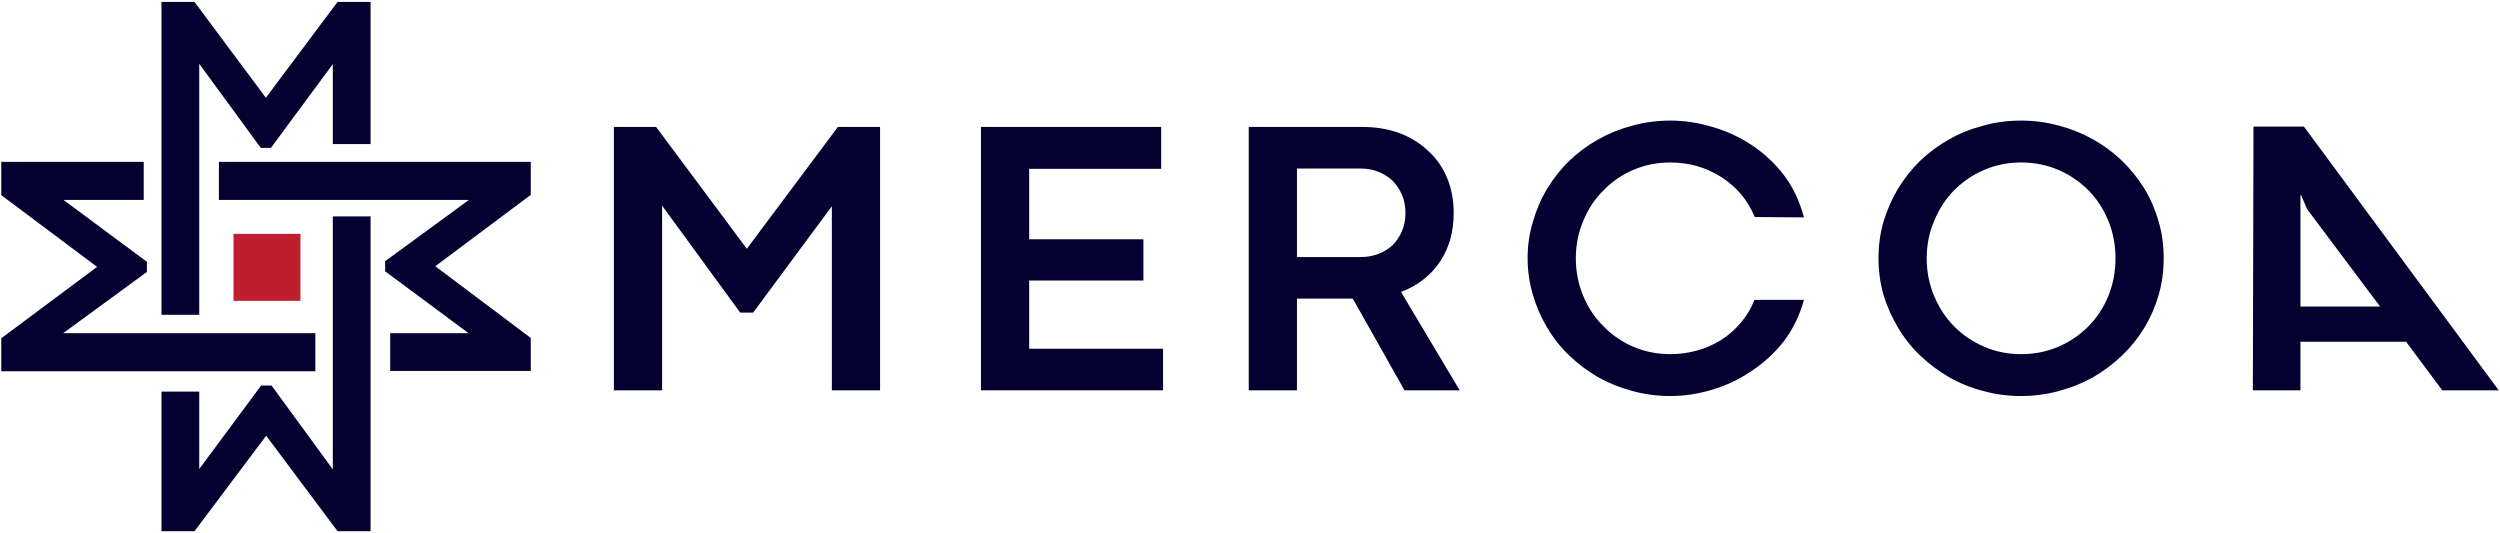 <svg width="1238" height="264" viewBox="0 0 1238 264" fill="none" xmlns="http://www.w3.org/2000/svg">
<g clip-path="url(#clip0_1064_6)">
<path d="M366.529 154.786L327.881 101.829V193.286H304.001V62.857H324.896L369.829 123.2L414.918 62.857H435.813V193.286H411.933V102.143L372.971 154.786H366.529Z" fill="#040030"/>
<path d="M485.773 62.857H575.01V83.6H509.654V118.486H566.212V138.915H509.654V172.7H575.953V193.286H485.773V62.857Z" fill="#040030"/>
<path fill-rule="evenodd" clip-rule="evenodd" d="M669.902 147.872H642.251V193.286H618.371V62.857H674.615C681.214 62.857 687.289 63.853 692.84 65.843C698.391 67.938 703.156 70.872 707.136 74.643C711.221 78.31 714.363 82.762 716.563 88C718.762 93.238 719.862 99.053 719.862 105.443C719.862 110.157 719.286 114.557 718.134 118.643C716.877 122.834 715.149 126.553 712.949 129.8C710.645 133.153 707.869 136.086 704.623 138.6C701.376 141.115 697.762 143.105 693.782 144.572L722.847 193.286H695.51L669.902 147.872ZM673.83 127.286C676.972 127.286 679.905 126.762 682.628 125.715C685.351 124.667 687.707 123.2 689.697 121.315C691.583 119.429 693.101 117.124 694.254 114.4C695.406 111.676 695.982 108.691 695.982 105.443C695.982 102.196 695.406 99.21 694.254 96.486C693.101 93.867 691.583 91.562 689.697 89.572C687.707 87.686 685.298 86.167 682.471 85.015C679.747 83.967 676.815 83.443 673.673 83.443H642.251V127.286H673.83Z" fill="#040030"/>
<path d="M868.957 107.486C867.176 103.191 864.872 99.367 862.044 96.015C859.112 92.662 855.813 89.834 852.147 87.529C848.481 85.224 844.501 83.443 840.207 82.186C835.912 81.034 831.566 80.458 827.167 80.458C820.673 80.458 814.598 81.662 808.942 84.072C803.287 86.481 798.364 89.834 794.174 94.129C789.88 98.32 786.528 103.348 784.12 109.215C781.606 114.977 780.349 121.21 780.349 127.915C780.349 134.62 781.606 140.905 784.12 146.772C786.528 152.534 789.88 157.51 794.174 161.701C798.364 165.996 803.287 169.348 808.942 171.758C814.598 174.167 820.673 175.372 827.167 175.372C831.566 175.372 835.912 174.796 840.207 173.643C844.396 172.491 848.376 170.762 852.147 168.458C855.813 166.153 859.059 163.324 861.887 159.972C864.82 156.62 867.124 152.796 868.8 148.501H893.309C891.214 156.148 887.915 162.958 883.411 168.929C878.802 174.796 873.461 179.72 867.386 183.701C861.416 187.786 854.922 190.877 847.905 192.972C840.992 195.067 834.079 196.115 827.167 196.115C820.568 196.115 814.284 195.277 808.314 193.601C802.344 192.029 796.74 189.777 791.504 186.843C786.267 183.805 781.501 180.243 777.207 176.158C772.913 172.072 769.247 167.462 766.209 162.329C763.172 157.301 760.815 151.905 759.14 146.143C757.359 140.277 756.469 134.201 756.469 127.915C756.469 121.524 757.359 115.448 759.14 109.686C760.815 103.82 763.172 98.372 766.209 93.343C769.247 88.315 772.913 83.705 777.207 79.515C781.501 75.429 786.267 71.92 791.504 68.986C796.74 66.053 802.344 63.801 808.314 62.229C814.284 60.553 820.568 59.715 827.167 59.715C834.079 59.715 840.992 60.763 847.905 62.858C854.922 64.848 861.416 67.834 867.386 71.815C873.461 75.796 878.802 80.772 883.411 86.743C887.915 92.715 891.214 99.681 893.309 107.643L868.957 107.486Z" fill="#040030"/>
<path fill-rule="evenodd" clip-rule="evenodd" d="M930.229 127.915C930.229 121.524 931.066 115.448 932.742 109.686C934.523 103.82 936.932 98.372 939.969 93.343C943.007 88.315 946.672 83.705 950.967 79.515C955.261 75.429 960.026 71.92 965.263 68.986C970.396 66.053 975.999 63.801 982.074 62.229C988.044 60.553 994.276 59.715 1000.77 59.715C1007.26 59.715 1013.55 60.553 1019.62 62.229C1025.59 63.801 1031.2 66.053 1036.43 68.986C1041.67 71.92 1046.44 75.429 1050.73 79.515C1055.02 83.705 1058.74 88.315 1061.88 93.343C1064.92 98.372 1067.28 103.82 1068.95 109.686C1070.63 115.448 1071.47 121.524 1071.47 127.915C1071.47 134.201 1070.63 140.277 1068.95 146.143C1067.28 151.905 1064.92 157.301 1061.88 162.329C1058.74 167.462 1055.02 172.072 1050.73 176.158C1046.44 180.243 1041.67 183.805 1036.43 186.843C1031.2 189.777 1025.59 192.029 1019.62 193.601C1013.55 195.277 1007.26 196.115 1000.77 196.115C994.276 196.115 988.044 195.277 982.074 193.601C975.999 192.029 970.396 189.777 965.263 186.843C960.026 183.805 955.261 180.243 950.967 176.158C946.672 172.072 943.007 167.462 939.969 162.329C936.932 157.301 934.523 151.905 932.742 146.143C931.066 140.277 930.229 134.201 930.229 127.915ZM954.109 127.915C954.109 134.62 955.366 140.905 957.879 146.772C960.288 152.534 963.588 157.51 967.777 161.701C972.071 165.996 977.046 169.348 982.702 171.758C988.358 174.167 994.38 175.372 1000.77 175.372C1007.37 175.372 1013.5 174.167 1019.15 171.758C1024.81 169.348 1029.78 165.996 1034.08 161.701C1038.27 157.51 1041.56 152.534 1043.97 146.772C1046.38 140.905 1047.59 134.62 1047.59 127.915C1047.59 121.21 1046.38 114.977 1043.97 109.215C1041.56 103.348 1038.27 98.32 1034.08 94.129C1029.78 89.834 1024.81 86.481 1019.15 84.072C1013.5 81.662 1007.37 80.458 1000.77 80.458C994.38 80.458 988.358 81.662 982.702 84.072C977.046 86.481 972.071 89.834 967.777 94.129C963.588 98.32 960.288 103.348 957.879 109.215C955.366 114.977 954.109 121.21 954.109 127.915Z" fill="#040030"/>
<path fill-rule="evenodd" clip-rule="evenodd" d="M1139.18 193.285H1115.61L1115.93 62.699H1140.91L1237.37 193.285H1209.41L1191.5 169.242H1139.18V193.285ZM1142.48 103.556L1139.49 96.642H1139.18V151.799H1178.61L1142.48 103.556Z" fill="#040030"/>
<path d="M31.265 165H156.164V183.857H0.629V167.514L48.075 132.157L0.629 96.643V80.143H71.17V99H31.422L72.741 129.643V134.671L31.265 165ZM262.84 96.485L215.551 131.843L262.84 167.357V183.7H193.242V165H232.047L190.728 134.357V129.328L232.204 99H108.404V80.143H262.84V96.485Z" fill="#040030"/>
<path d="M164.804 107.172H183.5V263.058H167.161L131.812 215.758L96.306 263.058H79.967V193.915H98.662V232.258L129.298 190.929H134.483L164.804 232.415V107.172ZM183.5 0.943V71.343H164.804V31.743L134.169 73.229H129.141L98.662 31.586V155.886H79.967V0.943H96.306L131.655 48.401L167.161 0.943H183.5Z" fill="#040030"/>
<path d="M148.78 148.972H115.631V115.814H148.78V148.972Z" fill="#BE1E2D"/>
</g>
<defs>
<clipPath id="clip0_1064_6">
<rect width="1238" height="264" fill="white"/>
</clipPath>
</defs>
</svg>
